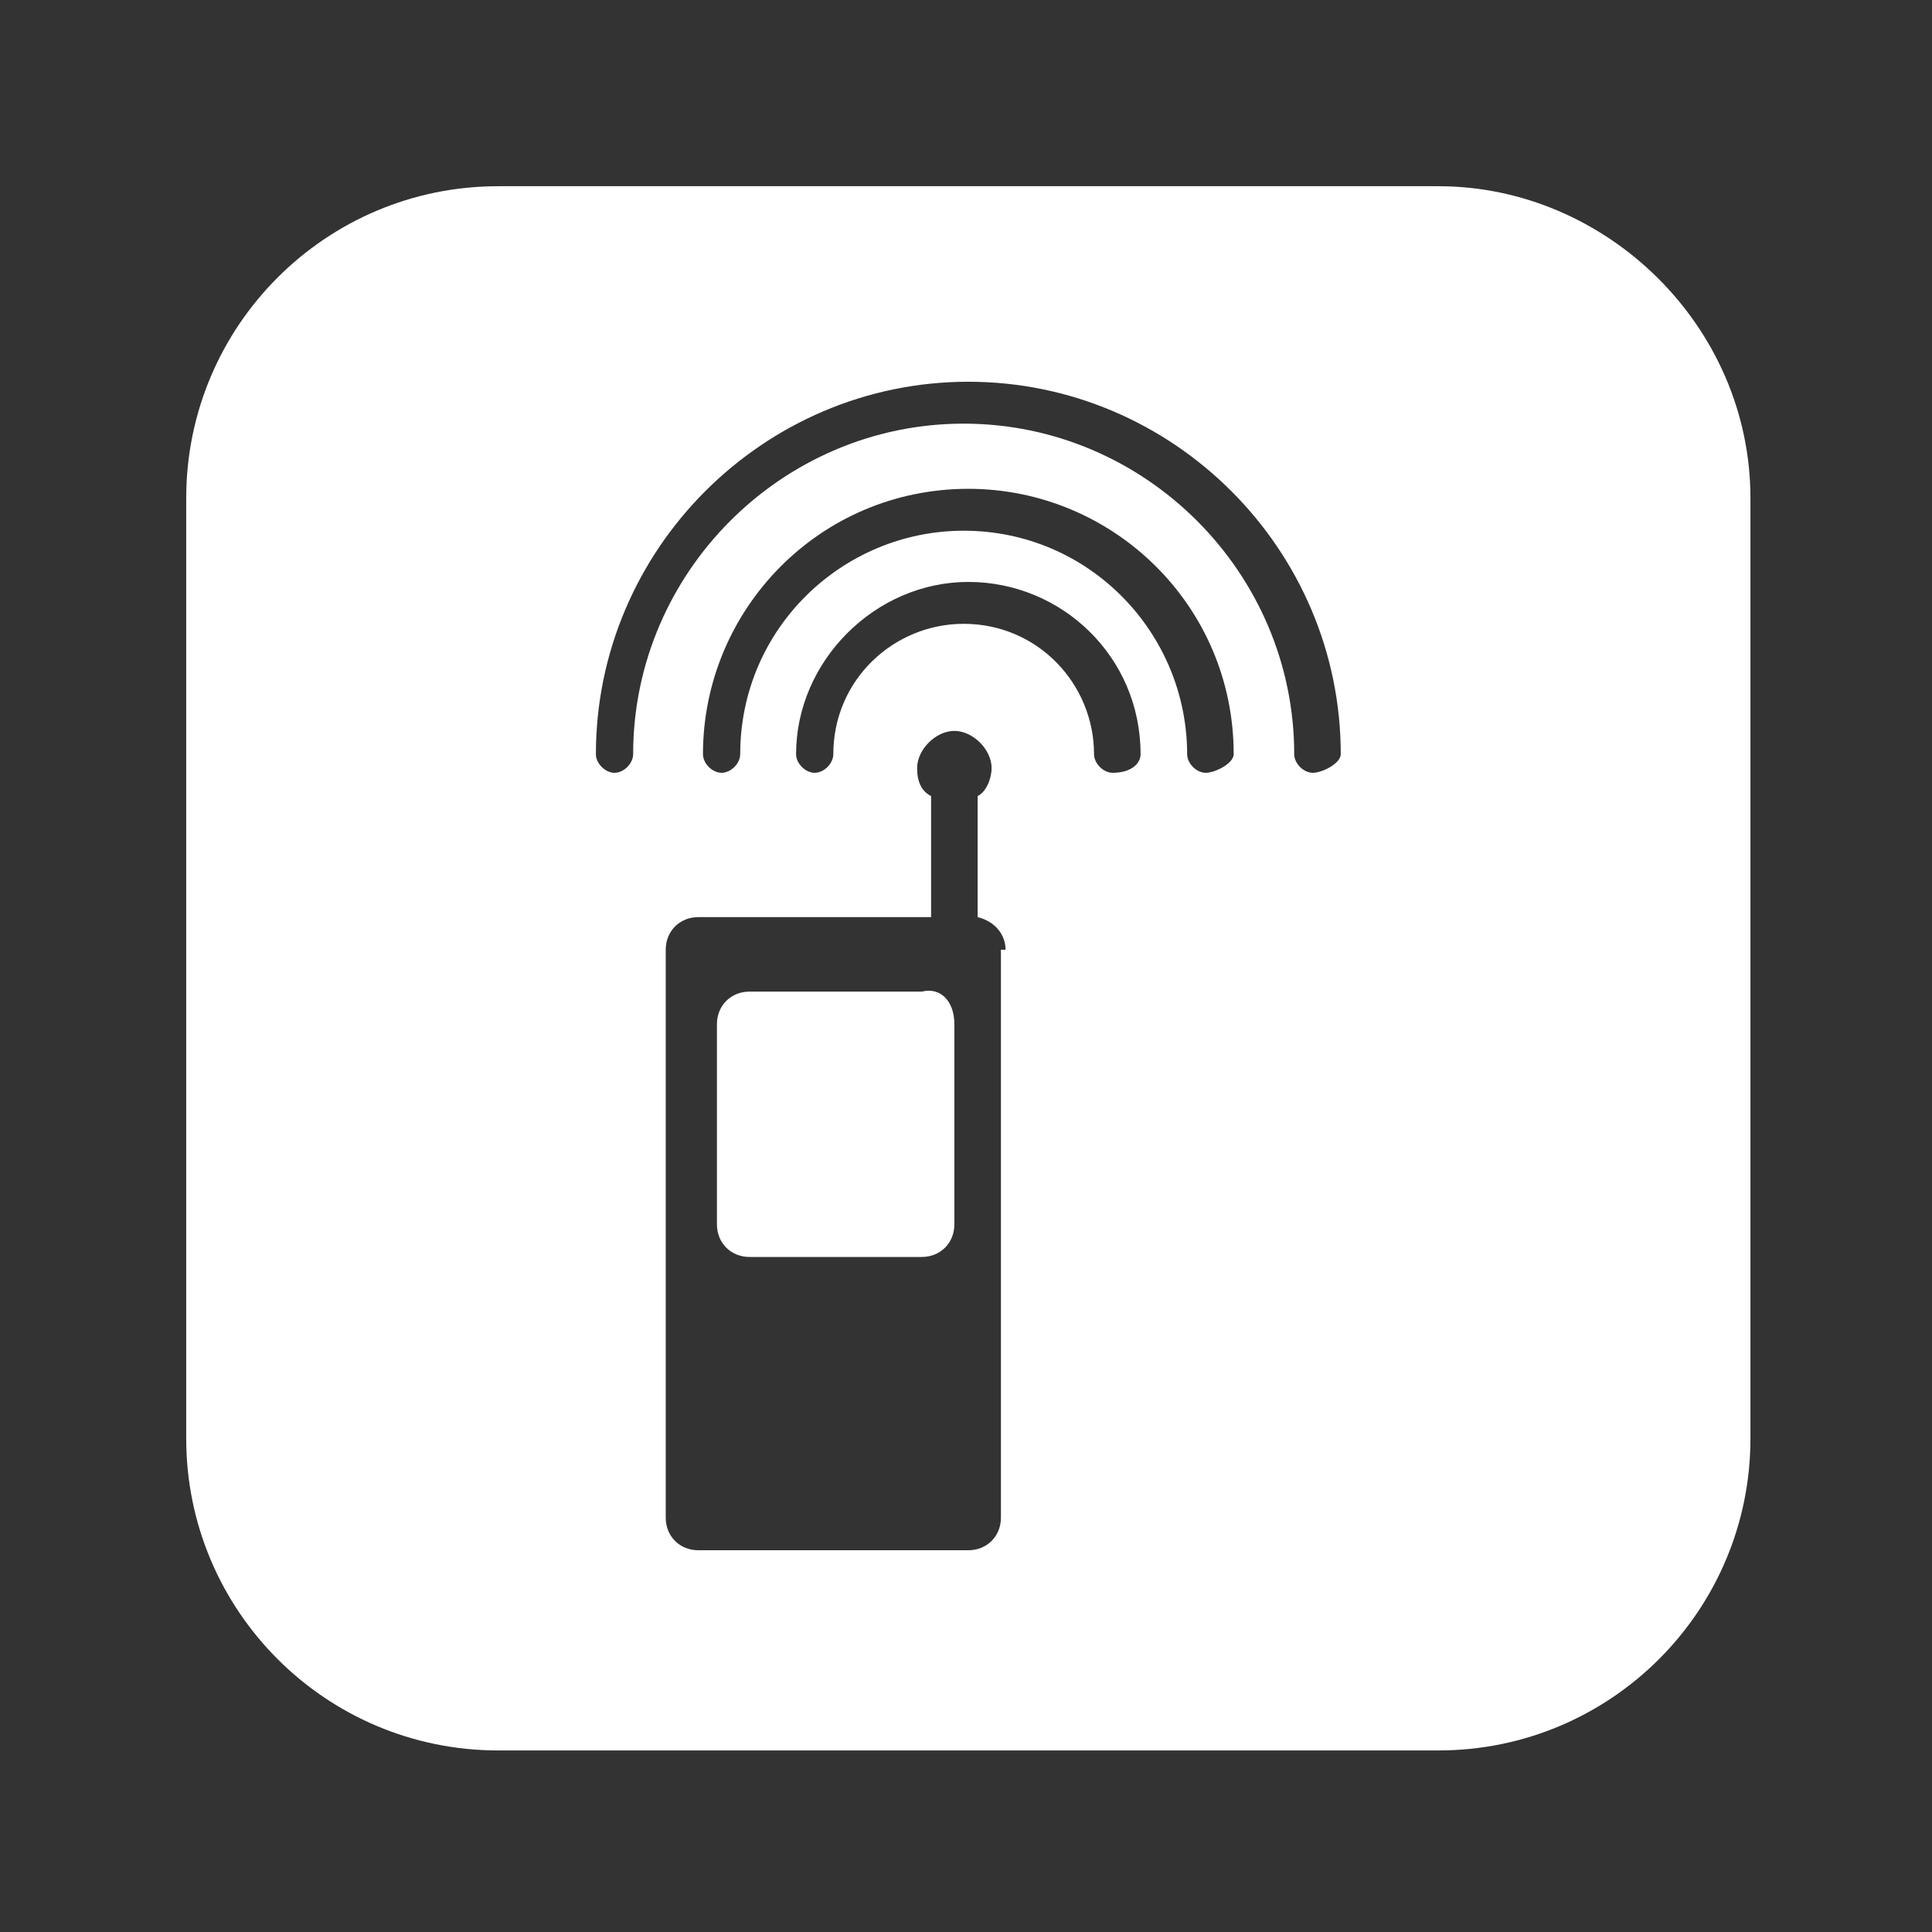 <?xml version="1.0" encoding="utf-8"?>
<!-- Generator: Adobe Illustrator 21.0.2, SVG Export Plug-In . SVG Version: 6.00 Build 0)  -->
<svg version="1.1" id="Layer_1" xmlns="http://www.w3.org/2000/svg" xmlns:xlink="http://www.w3.org/1999/xlink" x="0px" y="0px"
	 viewBox="0 0 41.5 41.5" style="enable-background:new 0 0 41.5 41.5;" xml:space="preserve">
<rect x="0" y="0" width="41.5" height="41.5" fill="#333333" stroke="none"/>
<path fill="#fff" d="M20.5,22v4.3c0,0.4-0.3,0.7-0.7,0.7h-3.7c-0.4,0-0.7-0.3-0.7-0.7V22c0-0.4,0.3-0.7,0.7-0.7h3.7
	C20.2,21.2,20.5,21.5,20.5,22z M37.6,10.7v20.2c0,3.7-3,6.7-6.7,6.7H10.7c-3.7,0-6.7-3-6.7-6.7V10.7C4,7,7,4,10.7,4h20.2
	C34.5,4,37.6,7,37.6,10.7z M21.6,20.4c0-0.3-0.2-0.6-0.6-0.7v-2.6c0.2-0.1,0.3-0.4,0.3-0.6c0-0.4-0.4-0.8-0.8-0.8
	c-0.4,0-0.8,0.4-0.8,0.8c0,0.3,0.1,0.5,0.3,0.6v2.6h-5c-0.4,0-0.7,0.3-0.7,0.7v12.2c0,0.4,0.3,0.7,0.7,0.7h5.8
	c0.4,0,0.7-0.3,0.7-0.7V20.4z M24.5,16.2c0-2.1-1.7-3.7-3.7-3.7c-2,0-3.7,1.7-3.7,3.7c0,0.2,0.2,0.4,0.4,0.4s0.4-0.2,0.4-0.4
	c0-1.6,1.3-2.8,2.8-2.8c1.6,0,2.8,1.3,2.8,2.8c0,0.2,0.2,0.4,0.4,0.4C24.3,16.6,24.5,16.4,24.5,16.2z M26.5,16.2
	c0-3.2-2.6-5.7-5.7-5.7c-3.2,0-5.7,2.6-5.7,5.7c0,0.2,0.2,0.4,0.4,0.4c0.2,0,0.4-0.2,0.4-0.4c0-2.7,2.2-4.8,4.8-4.8
	c2.7,0,4.8,2.2,4.8,4.8c0,0.2,0.2,0.4,0.4,0.4S26.5,16.4,26.5,16.2z M28.8,16.2c0-4.4-3.6-8-8-8c-4.4,0-8,3.6-8,8
	c0,0.2,0.2,0.4,0.4,0.4c0.2,0,0.4-0.2,0.4-0.4c0-3.9,3.2-7.1,7.1-7.1c3.9,0,7.1,3.2,7.1,7.1c0,0.2,0.2,0.4,0.4,0.4
	S28.8,16.4,28.8,16.2z"/>
</svg>
